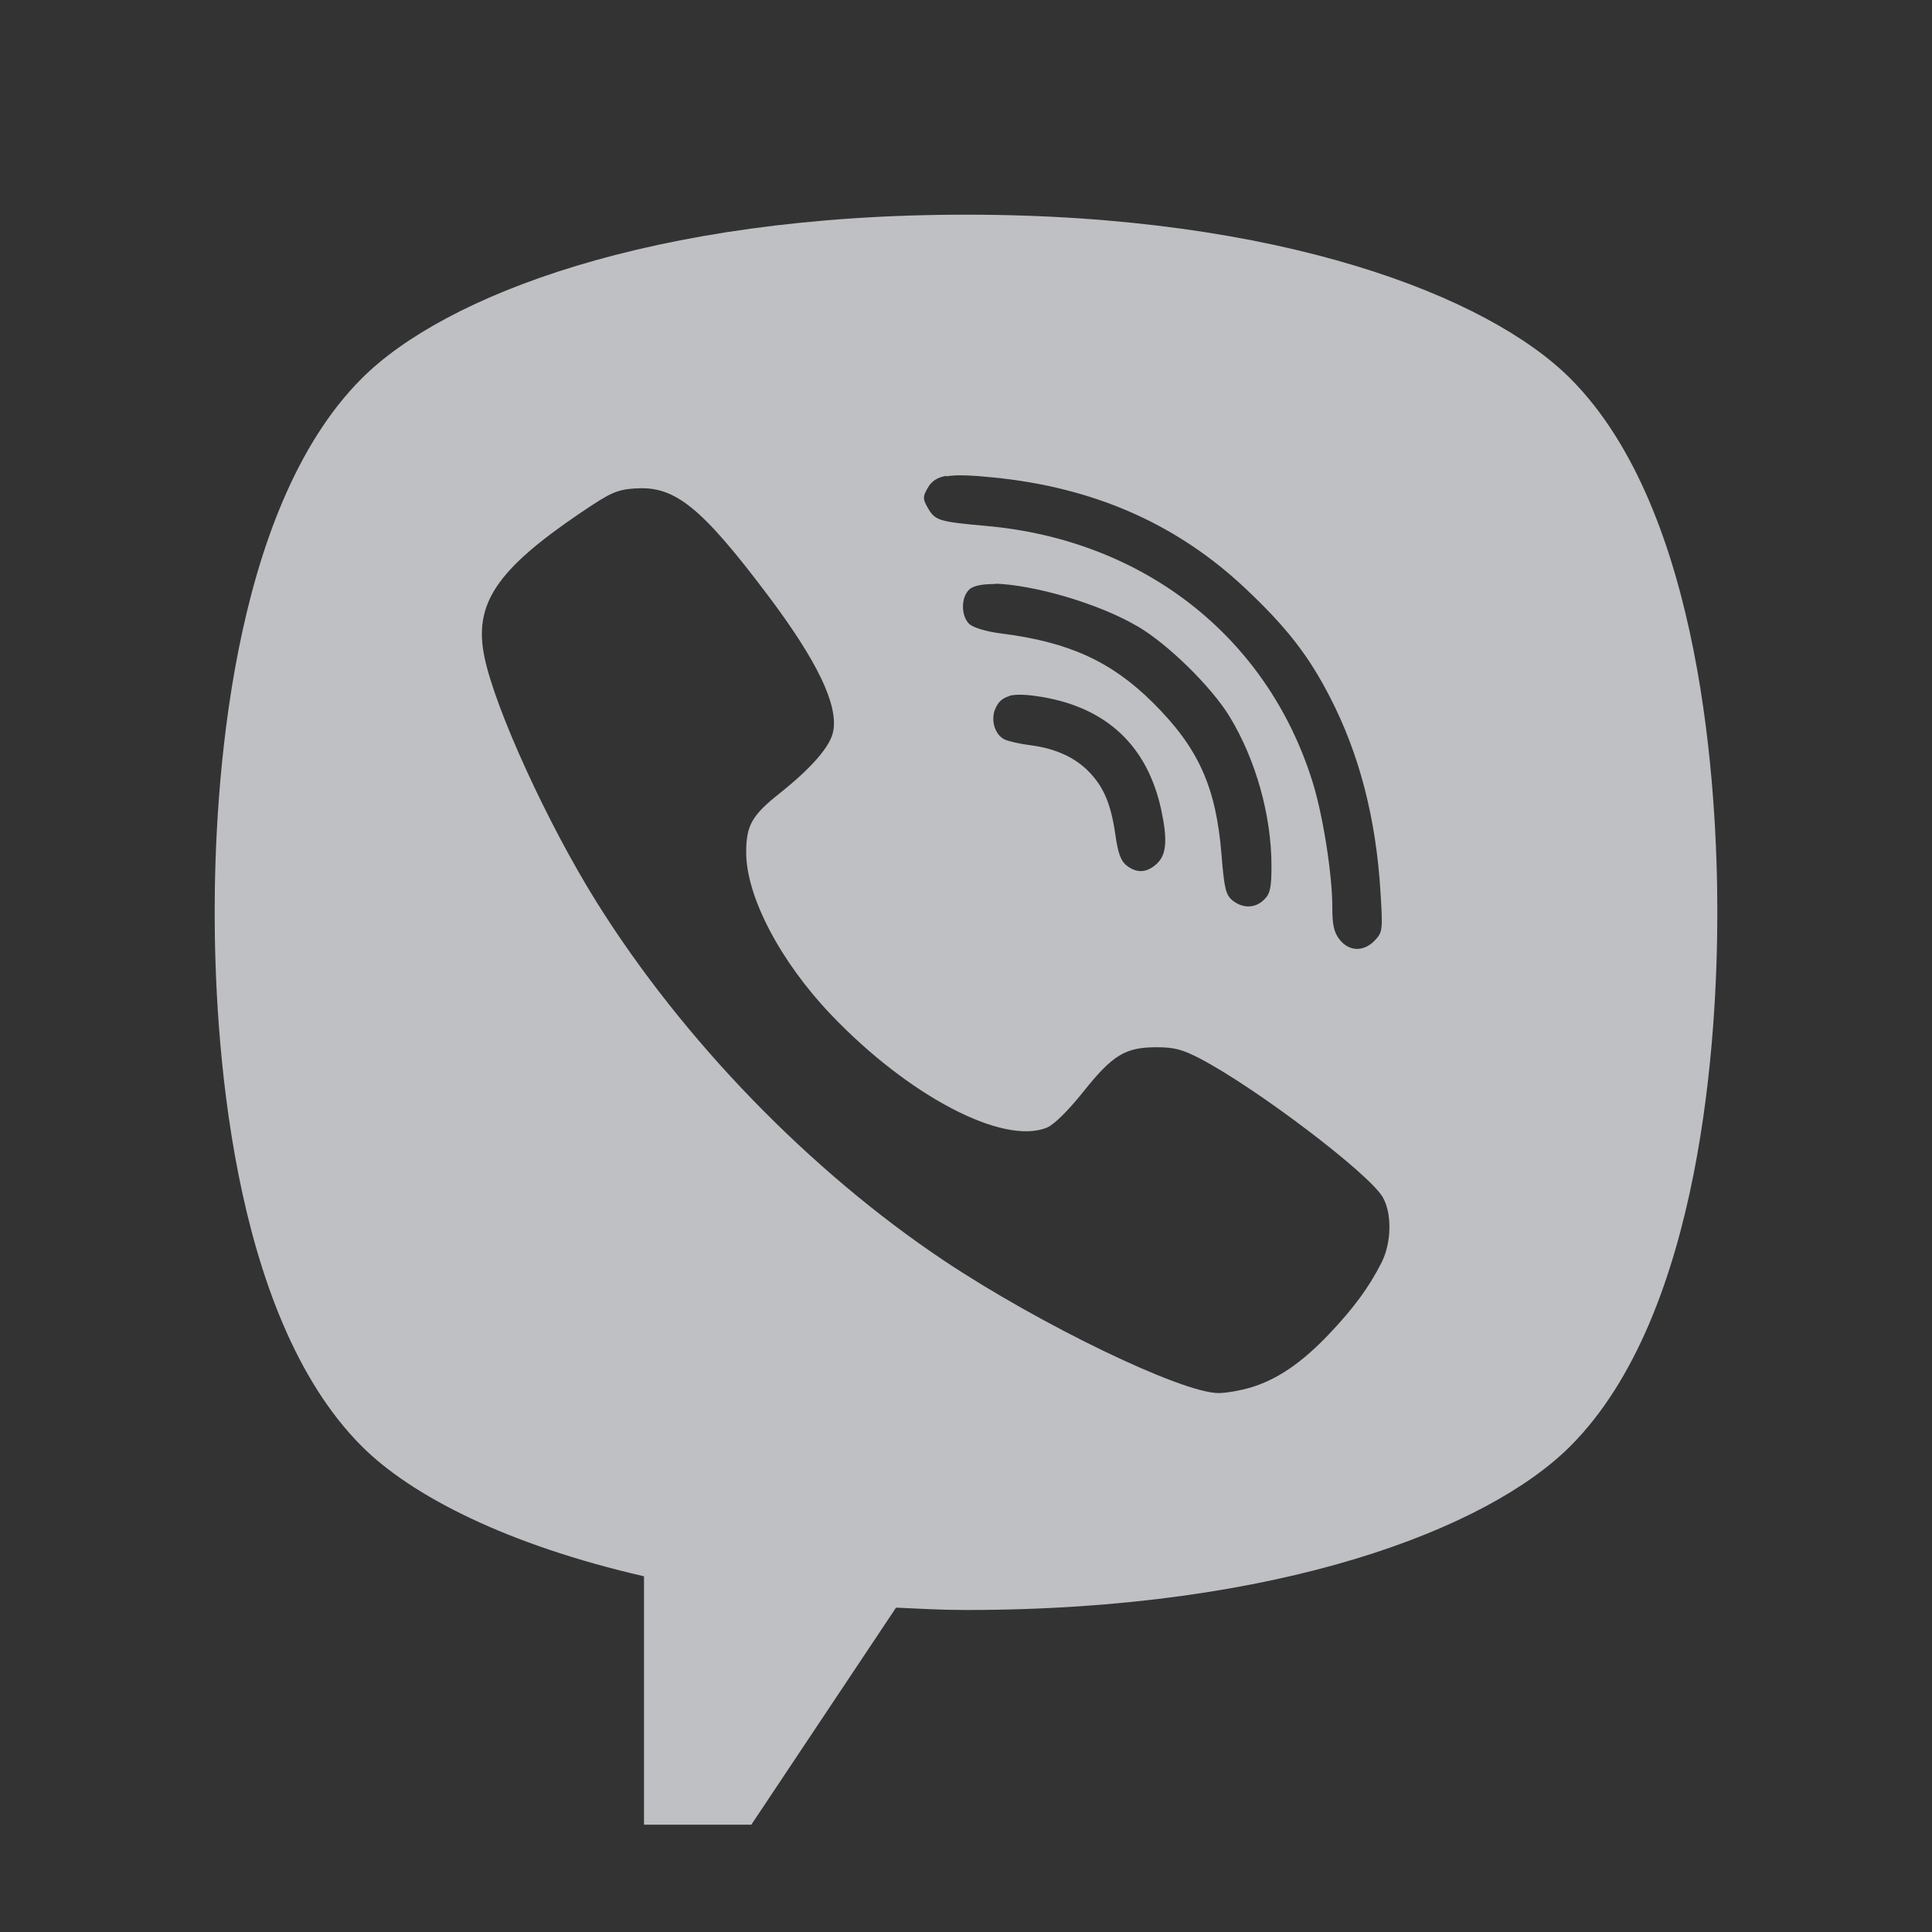 <?xml version="1.0" encoding="UTF-8" standalone="no"?>
<!-- Created with Inkscape (http://www.inkscape.org/) -->
<svg xmlns:dc="http://purl.org/dc/elements/1.1/" xmlns:cc="http://creativecommons.org/ns#" xmlns:rdf="http://www.w3.org/1999/02/22-rdf-syntax-ns#" xmlns:svg="http://www.w3.org/2000/svg" xmlns="http://www.w3.org/2000/svg" xmlns:sodipodi="http://sodipodi.sourceforge.net/DTD/sodipodi-0.dtd" xmlns:inkscape="http://www.inkscape.org/namespaces/inkscape" width="18" height="18" id="svg27665" version="1.1" inkscape:version="0.91+devel r" sodipodi:docname="viber.svg">
  <rect width="100%" height="100%" fill="#333333" stroke="none"/>
  <defs id="defs27667"/>
  <sodipodi:namedview id="base" pagecolor="#ffffff" bordercolor="#666666" borderopacity="1.0" inkscape:pageopacity="0.0" inkscape:pageshadow="2" inkscape:zoom="31.678384" inkscape:cx="7.1545311" inkscape:cy="8.0461693" inkscape:document-units="px" inkscape:current-layer="layer1" showgrid="true" inkscape:window-width="1920" inkscape:window-height="1033" inkscape:window-x="-10" inkscape:window-y="25" inkscape:window-maximized="1" inkscape:snap-bbox="true" inkscape:bbox-paths="true" inkscape:bbox-nodes="true" inkscape:snap-bbox-edge-midpoints="true" inkscape:snap-bbox-midpoints="true" inkscape:object-paths="true" inkscape:snap-intersection-paths="true" inkscape:object-nodes="true" inkscape:snap-smooth-nodes="true" inkscape:snap-midpoints="true" inkscape:snap-object-midpoints="true" inkscape:snap-center="true" inkscape:snap-global="true" showguides="false" inkscape:guide-bbox="true" fit-margin-top="0" fit-margin-left="0" fit-margin-right="0" fit-margin-bottom="0" inkscape:showpageshadow="false">
    <sodipodi:guide orientation="0,1" position="-1494.228,523.036" id="guide4179"/>
    <sodipodi:guide orientation="1,0" position="-1492.085,520.179" id="guide4181"/>
    <inkscape:grid type="xygrid" id="grid4279" empspacing="5" visible="true" enabled="true" snapvisiblegridlinesonly="true" originx="6.6056504e-05px" originy="592px"/>
  </sodipodi:namedview>
  <g inkscape:label="Camada 1" inkscape:groupmode="layer" id="layer1" transform="translate(3393.247,-1650.241)">
    <path inkscape:connector-curvature="0" style="color:#000000;display:inline;overflow:visible;visibility:visible;opacity:1;fill:#EDEFF3;fill-opacity:0.75;fill-rule:nonzero;stroke:none;stroke-width:1;stroke-linecap:butt;stroke-linejoin:miter;stroke-miterlimit:4;stroke-dasharray:none;stroke-dashoffset:0;stroke-opacity:1;marker:none;enable-background:accumulate" d="m -3385.247,1651.241 c -2.933,0 -4.866,0.762 -5.629,1.525 -1.237,1.237 -1.371,3.861 -1.371,4.975 0,1.113 0.134,3.738 1.371,4.975 0.461,0.461 1.354,0.918 2.629,1.211 l 0,2.314 1,0 1.348,-2.022 c 0.215,0.01 0.425,0.022 0.652,0.022 2.933,0 4.866,-0.762 5.629,-1.525 1.237,-1.237 1.371,-3.861 1.371,-4.975 0,-1.113 -0.134,-3.738 -1.371,-4.975 -0.763,-0.763 -2.696,-1.525 -5.629,-1.525 z m -0.184,2.438 0,0 c 0.092,-0.016 0.228,-0.011 0.435,0.01 0.944,0.093 1.718,0.435 2.357,1.039 0.378,0.357 0.582,0.618 0.781,1.004 0.276,0.534 0.431,1.131 0.473,1.824 0.022,0.354 0.019,0.37 -0.055,0.449 -0.103,0.105 -0.237,0.103 -0.326,-0.01 -0.053,-0.068 -0.068,-0.134 -0.068,-0.301 0,-0.306 -0.088,-0.867 -0.188,-1.18 -0.424,-1.345 -1.574,-2.243 -3.037,-2.373 -0.448,-0.04 -0.477,-0.05 -0.547,-0.174 -0.044,-0.079 -0.044,-0.098 0,-0.176 0.035,-0.063 0.084,-0.101 0.176,-0.117 z m -2.893,0.113 0,0 c 0.363,-0.026 0.612,0.174 1.227,0.99 0.462,0.613 0.66,1.023 0.613,1.272 -0.026,0.139 -0.198,0.339 -0.504,0.582 -0.255,0.203 -0.307,0.297 -0.307,0.547 0,0.411 0.318,1.016 0.791,1.512 0.725,0.76 1.606,1.22 2.012,1.051 0.067,-0.028 0.196,-0.156 0.34,-0.336 0.272,-0.341 0.39,-0.412 0.68,-0.412 0.163,-10e-5 0.24,0.019 0.408,0.107 0.525,0.275 1.572,1.07 1.699,1.289 0.088,0.15 0.083,0.425 -0.01,0.609 -0.118,0.233 -0.261,0.427 -0.492,0.67 -0.256,0.269 -0.485,0.423 -0.731,0.496 -0.098,0.029 -0.23,0.051 -0.295,0.051 -0.346,0 -1.669,-0.64 -2.559,-1.234 -1.246,-0.832 -2.432,-2.054 -3.234,-3.336 -0.457,-0.73 -0.945,-1.796 -1.047,-2.285 -0.103,-0.494 0.107,-0.811 0.889,-1.342 0.291,-0.197 0.342,-0.219 0.519,-0.232 z m 3.348,0.887 c 0.347,0.01 0.948,0.175 1.332,0.4 0.279,0.164 0.685,0.562 0.854,0.84 0.243,0.4 0.389,0.92 0.389,1.389 0,0.201 -0.012,0.259 -0.066,0.312 -0.082,0.085 -0.201,0.087 -0.297,0.01 -0.062,-0.051 -0.077,-0.108 -0.102,-0.422 -0.051,-0.637 -0.215,-0.999 -0.641,-1.422 -0.386,-0.383 -0.783,-0.564 -1.412,-0.643 -0.141,-0.018 -0.258,-0.054 -0.297,-0.088 -0.078,-0.074 -0.08,-0.249 0,-0.322 0.041,-0.038 0.129,-0.051 0.244,-0.051 l 0,0 z m 0.131,1.045 c 0.068,-0.017 0.165,-0.013 0.303,0.01 0.609,0.101 0.988,0.46 1.115,1.057 0.059,0.278 0.047,0.414 -0.041,0.496 -0.093,0.087 -0.189,0.093 -0.285,0.016 -0.053,-0.043 -0.079,-0.119 -0.102,-0.283 -0.04,-0.281 -0.105,-0.439 -0.24,-0.582 -0.132,-0.139 -0.317,-0.224 -0.553,-0.254 -0.1,-0.013 -0.21,-0.038 -0.242,-0.055 -0.088,-0.044 -0.126,-0.175 -0.088,-0.275 0.026,-0.067 0.065,-0.108 0.133,-0.127 l 0,0 z" id="path4329" transform="translate(1,1)"/>
  </g>
</svg>
